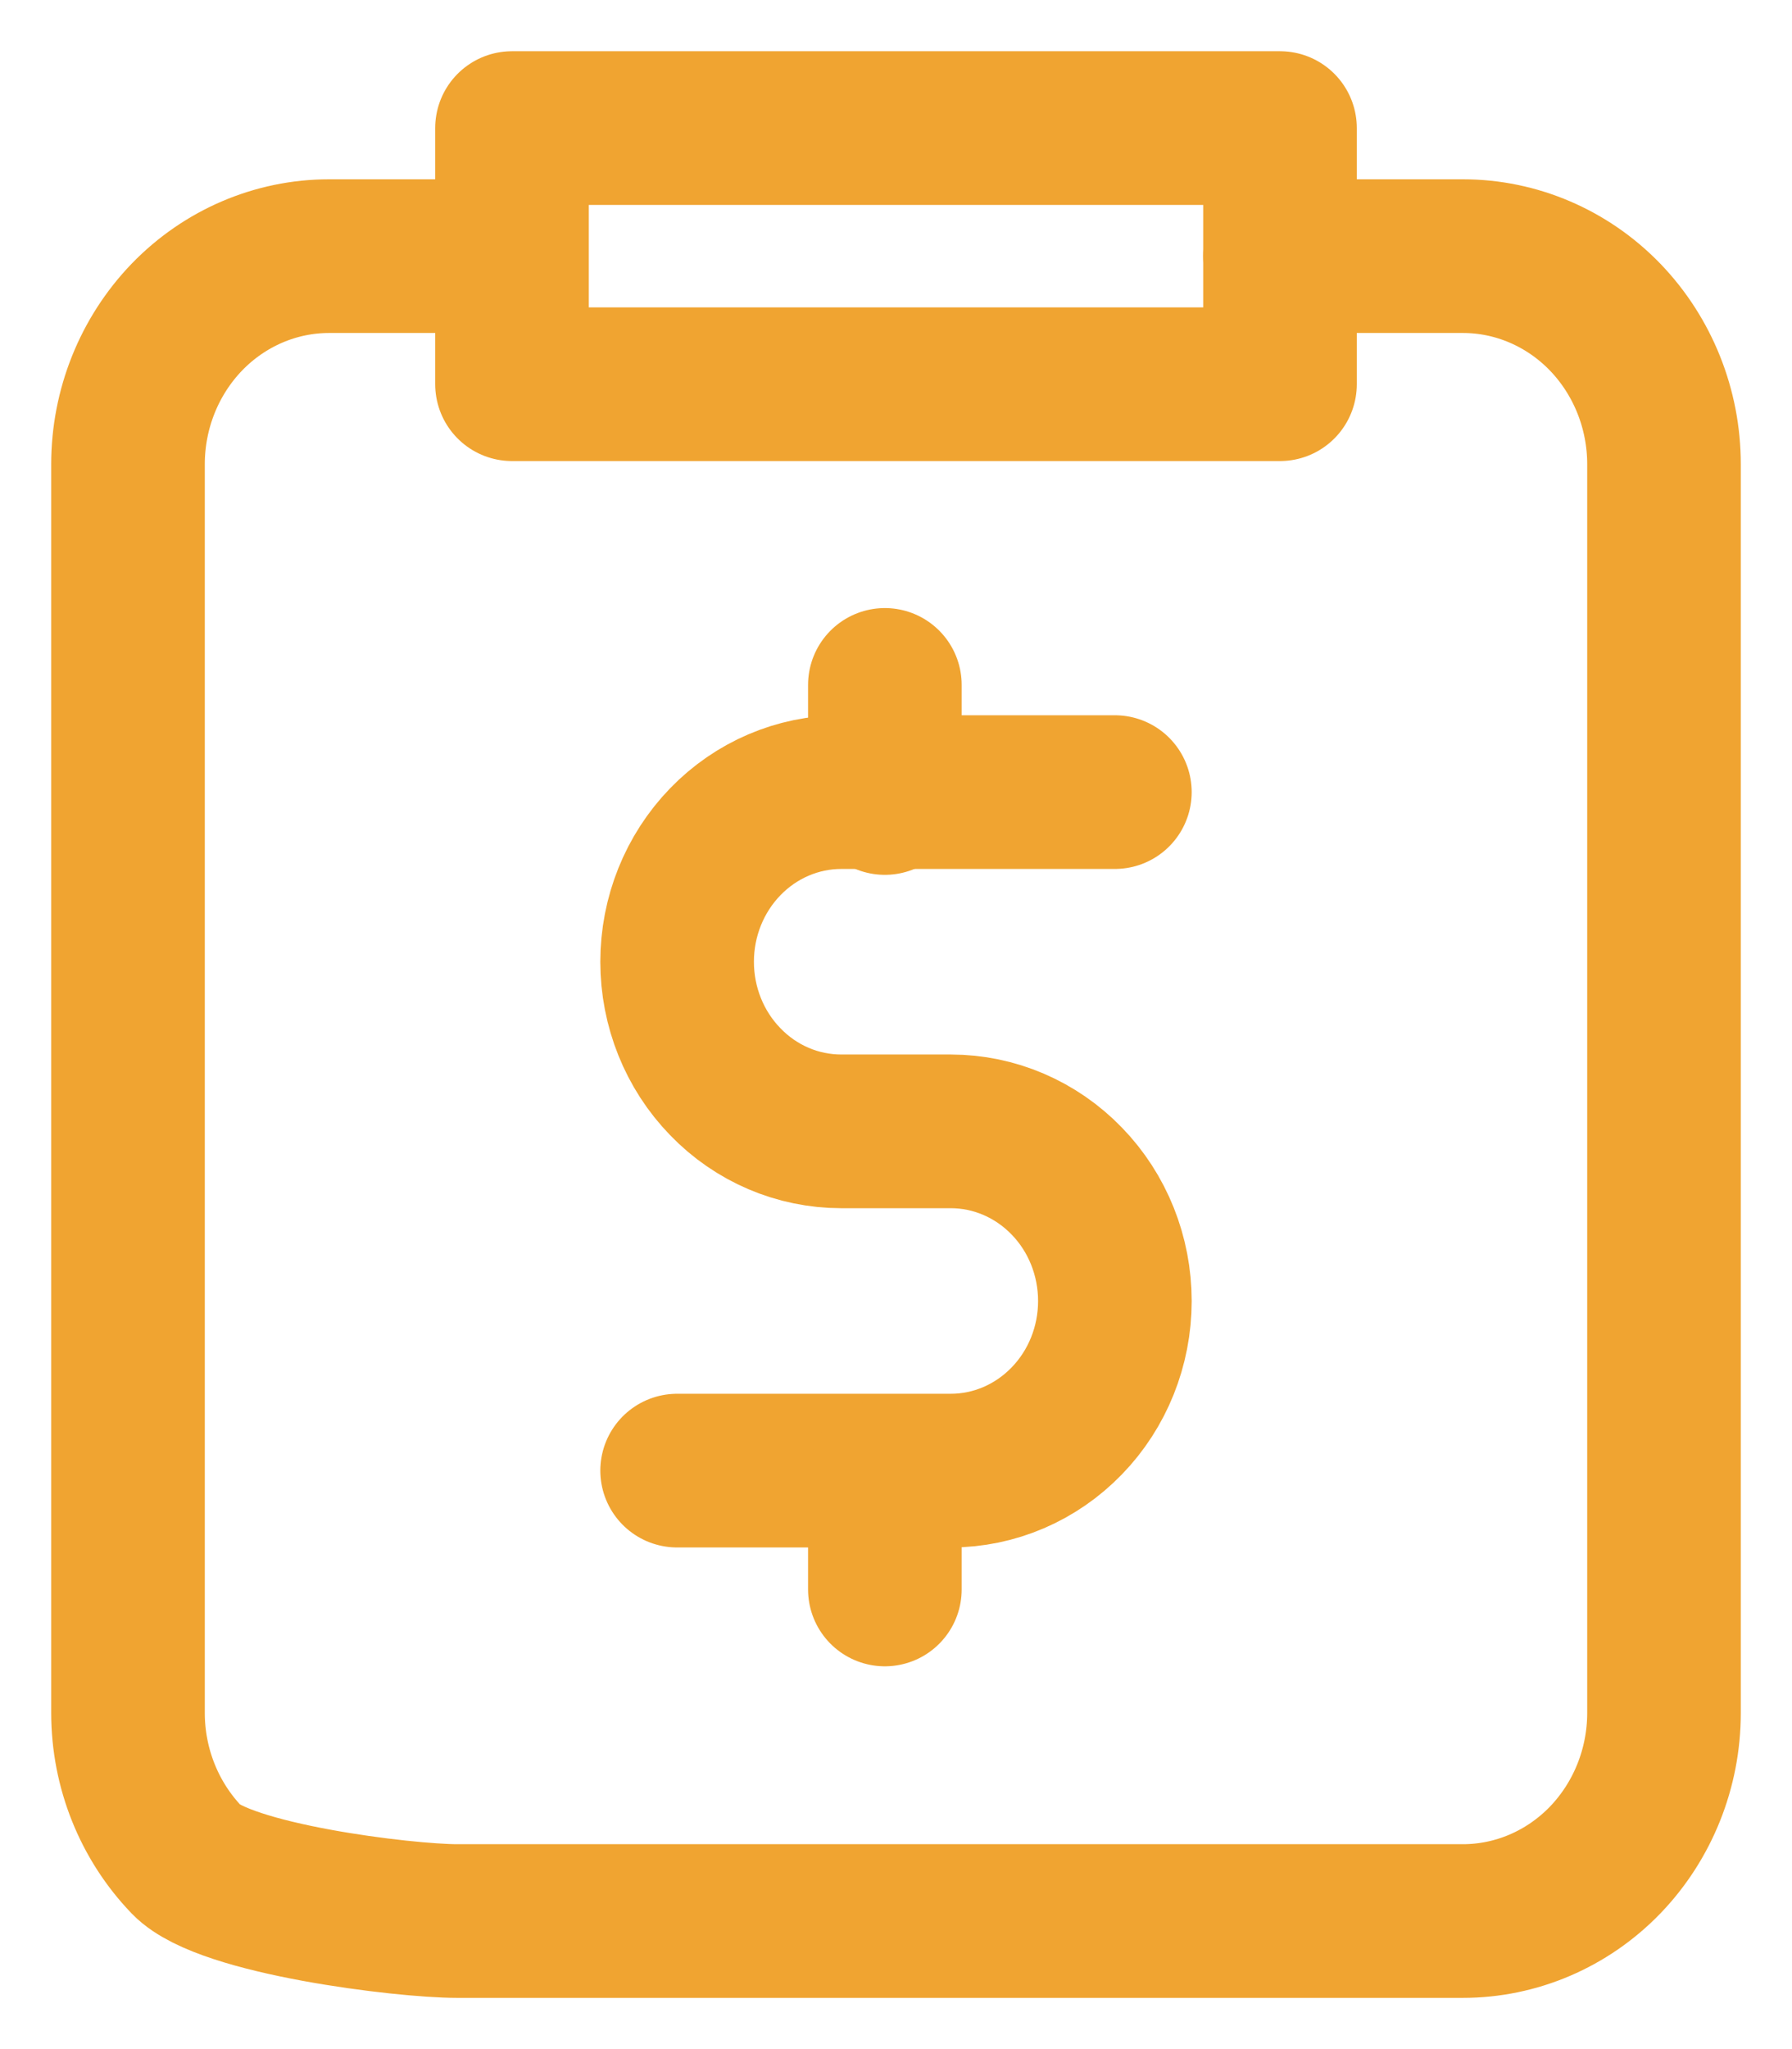 <svg width="14" height="16" viewBox="0 0 14 16" fill="none" xmlns="http://www.w3.org/2000/svg">
<path d="M3.768 2H2.571C2.155 2 1.755 2.171 1.46 2.476C1.166 2.781 1 3.194 1 3.625V13.375C1 13.806 1.166 14.219 1.46 14.524C1.755 14.829 3.155 15 3.571 15H11.429C11.845 15 12.245 14.829 12.54 14.524C12.834 14.219 13 13.806 13 13.375V3.625C13 3.194 12.834 2.781 12.54 2.476C12.245 2.171 11.845 2 11.429 2H10" stroke="#F0A431" stroke-width="1.2" stroke-linecap="round" stroke-linejoin="round"/>
<rect x="4" y="1" width="6" height="2" stroke="#F0A431" stroke-width="1.2" stroke-linecap="round" stroke-linejoin="round"/>
<path d="M8.71 6.185H6.573C6.232 6.185 5.906 6.325 5.666 6.573C5.425 6.822 5.29 7.158 5.29 7.51C5.29 7.861 5.425 8.198 5.666 8.446C5.906 8.695 6.232 8.834 6.573 8.834H7.428C7.768 8.834 8.094 8.974 8.334 9.222C8.575 9.47 8.71 9.807 8.71 10.159C8.71 10.51 8.575 10.847 8.334 11.095C8.094 11.343 7.768 11.483 7.428 11.483H5.29" stroke="#F0A431" stroke-width="1.2" stroke-linecap="round" stroke-linejoin="round"/>
<path d="M6.913 5.348V6.231M6.913 11.528V12.411V11.528Z" stroke="#F0A431" stroke-width="1.2" stroke-linecap="round" stroke-linejoin="round"/>
</svg>
